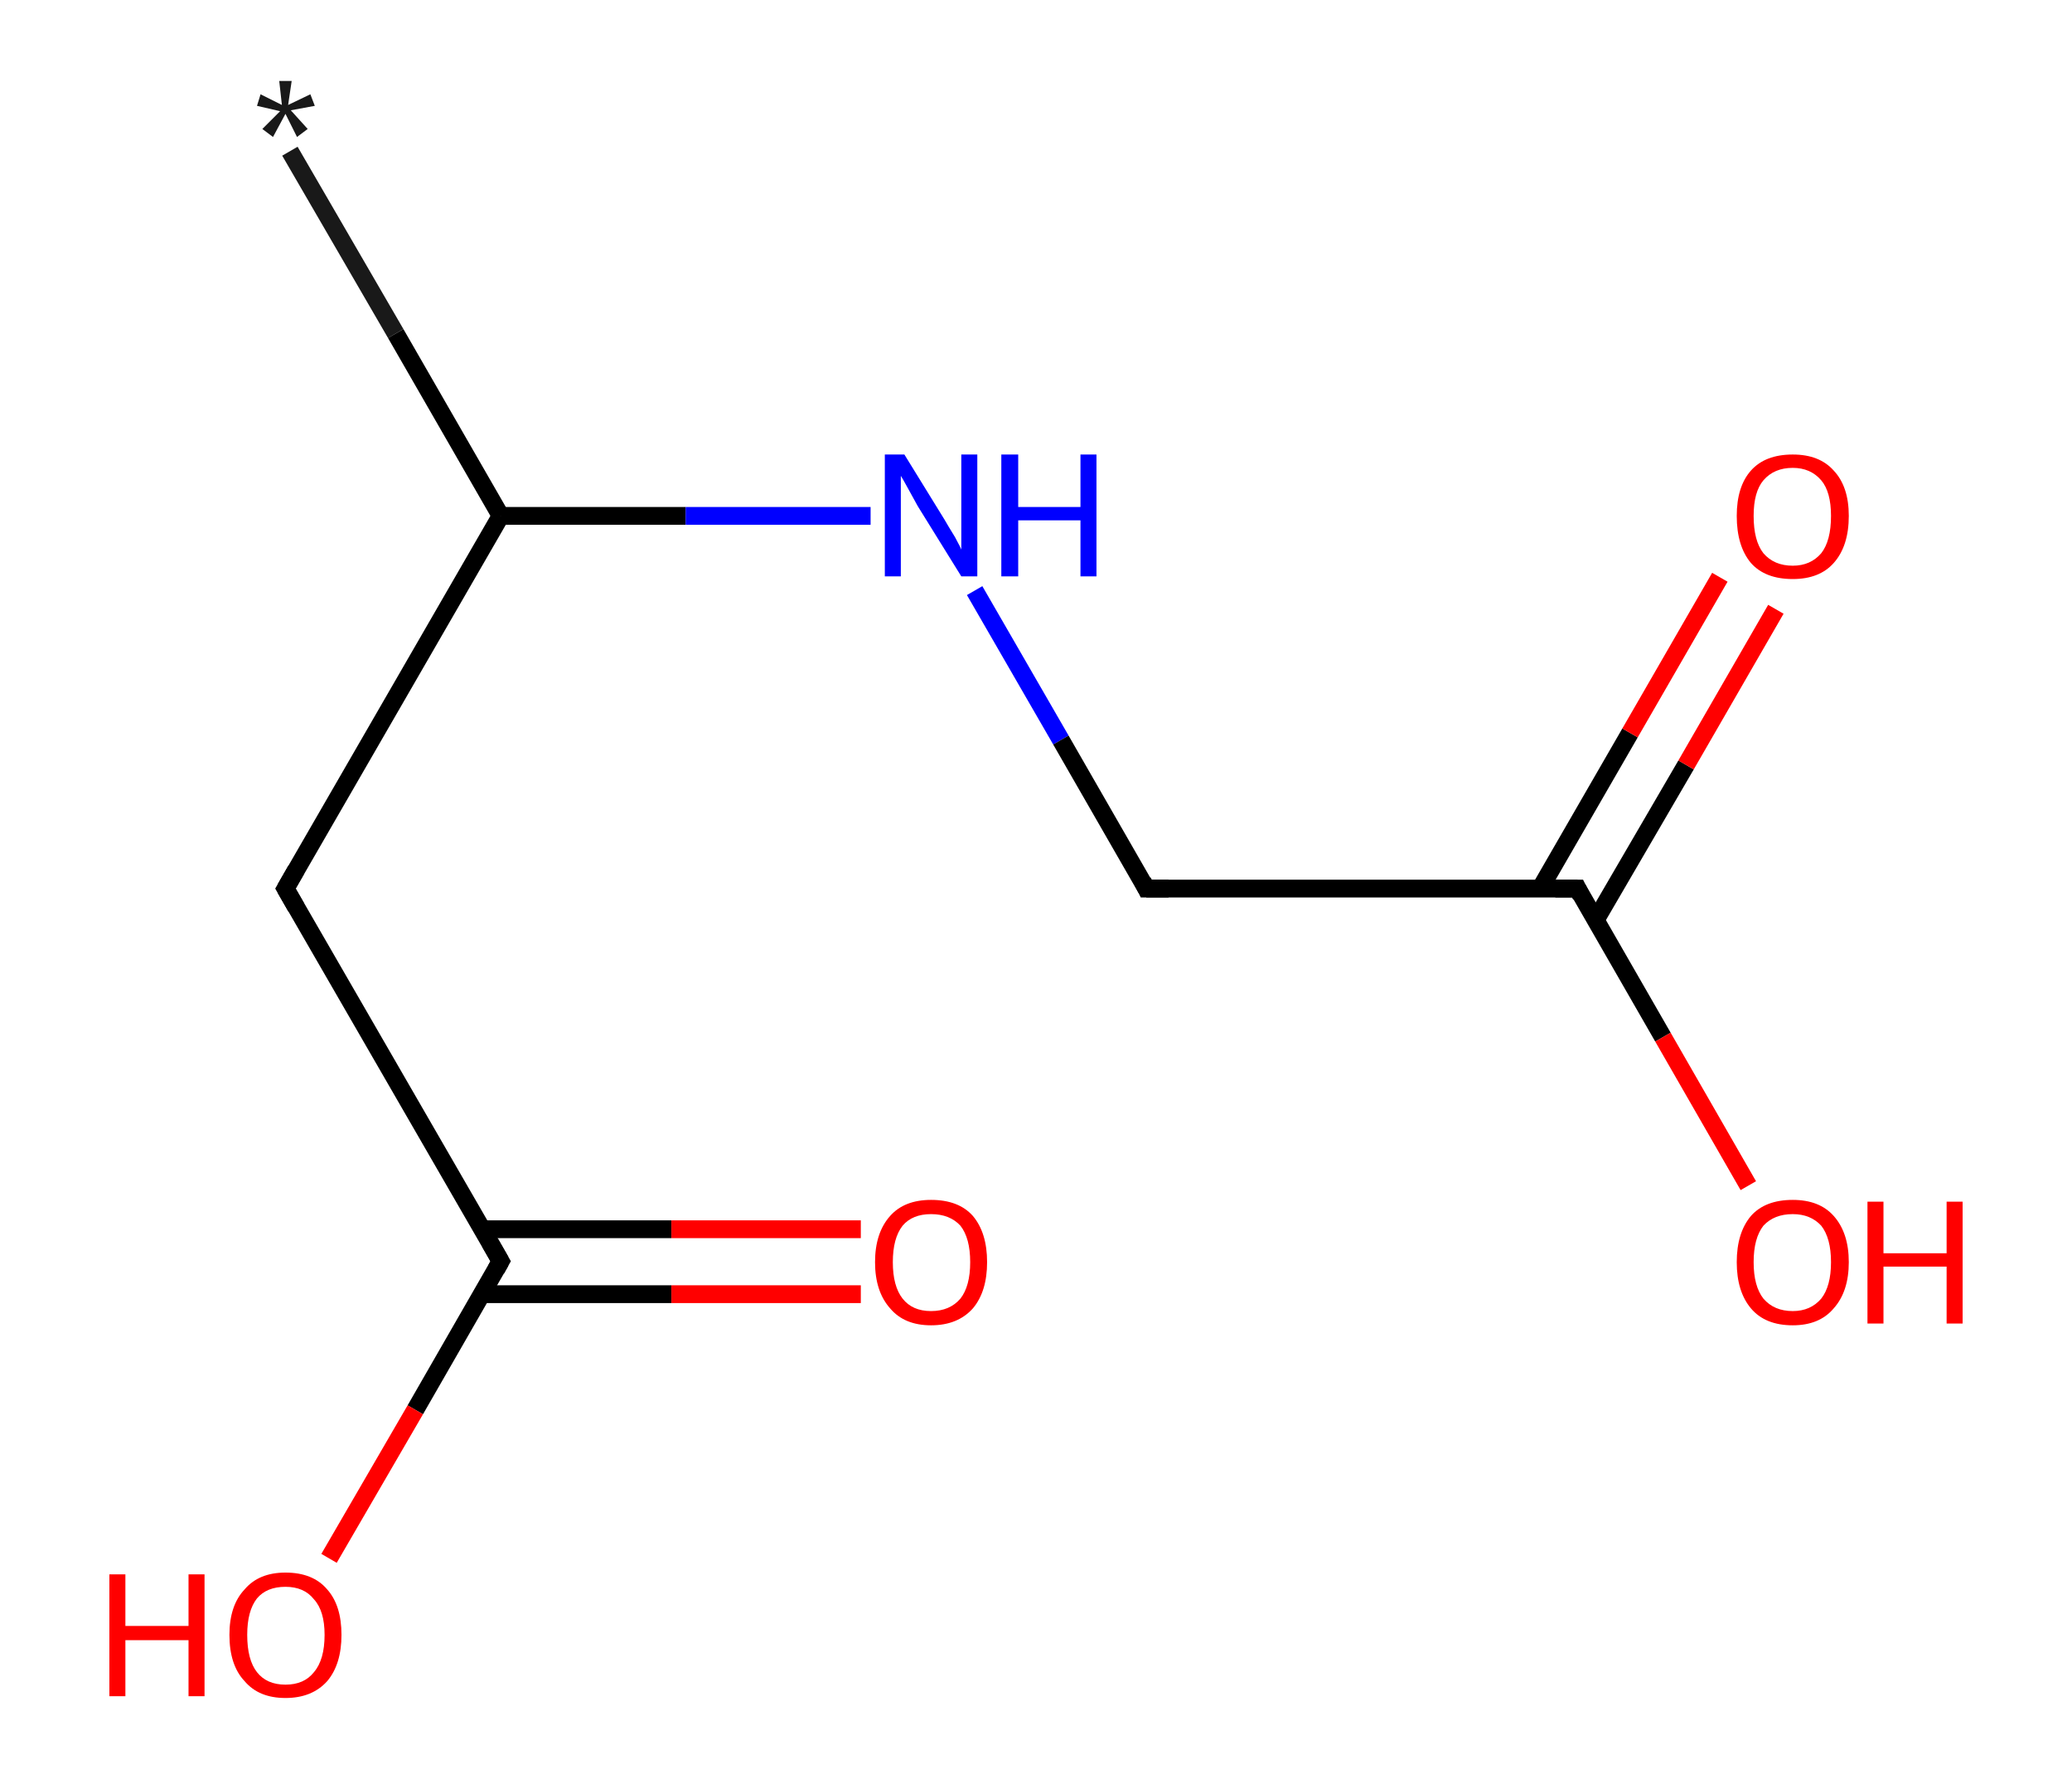 <?xml version='1.0' encoding='ASCII' standalone='yes'?>
<svg xmlns="http://www.w3.org/2000/svg" xmlns:rdkit="http://www.rdkit.org/xml" xmlns:xlink="http://www.w3.org/1999/xlink" version="1.1" baseProfile="full" xml:space="preserve" width="233px" height="200px" viewBox="0 0 233 200">
<!-- END OF HEADER -->
<rect style="opacity:1.0;fill:#FFFFFF;stroke:none" width="233.0" height="200.0" x="0.0" y="0.0"> </rect>
<path class="bond-0 atom-0 atom-1" d="M 32.6,17.0 L 44.5,37.5" style="fill:none;fill-rule:evenodd;stroke:#191919;stroke-width:2.0px;stroke-linecap:butt;stroke-linejoin:miter;stroke-opacity:1"/>
<path class="bond-0 atom-0 atom-1" d="M 44.5,37.5 L 56.3,58.0" style="fill:none;fill-rule:evenodd;stroke:#000000;stroke-width:2.0px;stroke-linecap:butt;stroke-linejoin:miter;stroke-opacity:1"/>
<path class="bond-1 atom-1 atom-2" d="M 56.3,58.0 L 32.1,99.9" style="fill:none;fill-rule:evenodd;stroke:#000000;stroke-width:2.0px;stroke-linecap:butt;stroke-linejoin:miter;stroke-opacity:1"/>
<path class="bond-2 atom-2 atom-3" d="M 32.1,99.9 L 56.3,141.8" style="fill:none;fill-rule:evenodd;stroke:#000000;stroke-width:2.0px;stroke-linecap:butt;stroke-linejoin:miter;stroke-opacity:1"/>
<path class="bond-3 atom-3 atom-4" d="M 54.2,145.5 L 75.5,145.5" style="fill:none;fill-rule:evenodd;stroke:#000000;stroke-width:2.0px;stroke-linecap:butt;stroke-linejoin:miter;stroke-opacity:1"/>
<path class="bond-3 atom-3 atom-4" d="M 75.5,145.5 L 96.8,145.5" style="fill:none;fill-rule:evenodd;stroke:#FF0000;stroke-width:2.0px;stroke-linecap:butt;stroke-linejoin:miter;stroke-opacity:1"/>
<path class="bond-3 atom-3 atom-4" d="M 54.2,138.2 L 75.5,138.2" style="fill:none;fill-rule:evenodd;stroke:#000000;stroke-width:2.0px;stroke-linecap:butt;stroke-linejoin:miter;stroke-opacity:1"/>
<path class="bond-3 atom-3 atom-4" d="M 75.5,138.2 L 96.8,138.2" style="fill:none;fill-rule:evenodd;stroke:#FF0000;stroke-width:2.0px;stroke-linecap:butt;stroke-linejoin:miter;stroke-opacity:1"/>
<path class="bond-4 atom-3 atom-5" d="M 56.3,141.8 L 46.7,158.5" style="fill:none;fill-rule:evenodd;stroke:#000000;stroke-width:2.0px;stroke-linecap:butt;stroke-linejoin:miter;stroke-opacity:1"/>
<path class="bond-4 atom-3 atom-5" d="M 46.7,158.5 L 37.0,175.2" style="fill:none;fill-rule:evenodd;stroke:#FF0000;stroke-width:2.0px;stroke-linecap:butt;stroke-linejoin:miter;stroke-opacity:1"/>
<path class="bond-5 atom-1 atom-6" d="M 56.3,58.0 L 77.1,58.0" style="fill:none;fill-rule:evenodd;stroke:#000000;stroke-width:2.0px;stroke-linecap:butt;stroke-linejoin:miter;stroke-opacity:1"/>
<path class="bond-5 atom-1 atom-6" d="M 77.1,58.0 L 97.9,58.0" style="fill:none;fill-rule:evenodd;stroke:#0000FF;stroke-width:2.0px;stroke-linecap:butt;stroke-linejoin:miter;stroke-opacity:1"/>
<path class="bond-6 atom-6 atom-7" d="M 109.6,66.4 L 119.3,83.2" style="fill:none;fill-rule:evenodd;stroke:#0000FF;stroke-width:2.0px;stroke-linecap:butt;stroke-linejoin:miter;stroke-opacity:1"/>
<path class="bond-6 atom-6 atom-7" d="M 119.3,83.2 L 128.9,99.9" style="fill:none;fill-rule:evenodd;stroke:#000000;stroke-width:2.0px;stroke-linecap:butt;stroke-linejoin:miter;stroke-opacity:1"/>
<path class="bond-7 atom-7 atom-8" d="M 128.9,99.9 L 177.4,99.9" style="fill:none;fill-rule:evenodd;stroke:#000000;stroke-width:2.0px;stroke-linecap:butt;stroke-linejoin:miter;stroke-opacity:1"/>
<path class="bond-8 atom-8 atom-9" d="M 179.4,103.5 L 189.6,86.0" style="fill:none;fill-rule:evenodd;stroke:#000000;stroke-width:2.0px;stroke-linecap:butt;stroke-linejoin:miter;stroke-opacity:1"/>
<path class="bond-8 atom-8 atom-9" d="M 189.6,86.0 L 199.7,68.5" style="fill:none;fill-rule:evenodd;stroke:#FF0000;stroke-width:2.0px;stroke-linecap:butt;stroke-linejoin:miter;stroke-opacity:1"/>
<path class="bond-8 atom-8 atom-9" d="M 173.2,99.9 L 183.3,82.4" style="fill:none;fill-rule:evenodd;stroke:#000000;stroke-width:2.0px;stroke-linecap:butt;stroke-linejoin:miter;stroke-opacity:1"/>
<path class="bond-8 atom-8 atom-9" d="M 183.3,82.4 L 193.4,64.9" style="fill:none;fill-rule:evenodd;stroke:#FF0000;stroke-width:2.0px;stroke-linecap:butt;stroke-linejoin:miter;stroke-opacity:1"/>
<path class="bond-9 atom-8 atom-10" d="M 177.4,99.9 L 187.0,116.6" style="fill:none;fill-rule:evenodd;stroke:#000000;stroke-width:2.0px;stroke-linecap:butt;stroke-linejoin:miter;stroke-opacity:1"/>
<path class="bond-9 atom-8 atom-10" d="M 187.0,116.6 L 196.6,133.3" style="fill:none;fill-rule:evenodd;stroke:#FF0000;stroke-width:2.0px;stroke-linecap:butt;stroke-linejoin:miter;stroke-opacity:1"/>
<path d="M 33.3,97.8 L 32.1,99.9 L 33.3,102.0" style="fill:none;stroke:#000000;stroke-width:2.0px;stroke-linecap:butt;stroke-linejoin:miter;stroke-opacity:1;"/>
<path d="M 55.1,139.7 L 56.3,141.8 L 55.8,142.7" style="fill:none;stroke:#000000;stroke-width:2.0px;stroke-linecap:butt;stroke-linejoin:miter;stroke-opacity:1;"/>
<path d="M 128.5,99.1 L 128.9,99.9 L 131.4,99.9" style="fill:none;stroke:#000000;stroke-width:2.0px;stroke-linecap:butt;stroke-linejoin:miter;stroke-opacity:1;"/>
<path d="M 174.9,99.9 L 177.4,99.9 L 177.8,100.7" style="fill:none;stroke:#000000;stroke-width:2.0px;stroke-linecap:butt;stroke-linejoin:miter;stroke-opacity:1;"/>
<path class="atom-0" d="M 29.5 14.5 L 31.5 12.5 L 28.9 11.9 L 29.3 10.6 L 31.7 11.8 L 31.4 9.1 L 32.8 9.1 L 32.4 11.8 L 34.9 10.6 L 35.4 11.9 L 32.7 12.4 L 34.6 14.5 L 33.4 15.4 L 32.1 12.8 L 30.7 15.4 L 29.5 14.5 " fill="#191919"/>
<path class="atom-4" d="M 98.4 141.9 Q 98.4 138.6, 100.1 136.7 Q 101.7 134.9, 104.7 134.9 Q 107.8 134.9, 109.4 136.7 Q 111.0 138.6, 111.0 141.9 Q 111.0 145.2, 109.4 147.1 Q 107.7 149.0, 104.7 149.0 Q 101.7 149.0, 100.1 147.1 Q 98.4 145.2, 98.4 141.9 M 104.7 147.4 Q 106.8 147.4, 108.0 146.0 Q 109.1 144.6, 109.1 141.9 Q 109.1 139.2, 108.0 137.8 Q 106.8 136.5, 104.7 136.5 Q 102.6 136.5, 101.5 137.8 Q 100.4 139.2, 100.4 141.9 Q 100.4 144.6, 101.5 146.0 Q 102.6 147.4, 104.7 147.4 " fill="#FF0000"/>
<path class="atom-5" d="M 12.3 177.0 L 14.1 177.0 L 14.1 182.8 L 21.2 182.8 L 21.2 177.0 L 23.0 177.0 L 23.0 190.7 L 21.2 190.7 L 21.2 184.4 L 14.1 184.4 L 14.1 190.7 L 12.3 190.7 L 12.3 177.0 " fill="#FF0000"/>
<path class="atom-5" d="M 25.8 183.8 Q 25.8 180.5, 27.5 178.7 Q 29.1 176.8, 32.1 176.8 Q 35.2 176.8, 36.8 178.7 Q 38.4 180.5, 38.4 183.8 Q 38.4 187.1, 36.8 189.0 Q 35.1 190.9, 32.1 190.9 Q 29.1 190.9, 27.5 189.0 Q 25.8 187.2, 25.8 183.8 M 32.1 189.4 Q 34.2 189.4, 35.3 188.0 Q 36.5 186.6, 36.5 183.8 Q 36.5 181.1, 35.3 179.8 Q 34.2 178.4, 32.1 178.4 Q 30.0 178.4, 28.9 179.7 Q 27.8 181.1, 27.8 183.8 Q 27.8 186.6, 28.9 188.0 Q 30.0 189.4, 32.1 189.4 " fill="#FF0000"/>
<path class="atom-6" d="M 101.7 51.1 L 106.2 58.4 Q 106.6 59.1, 107.4 60.4 Q 108.1 61.7, 108.1 61.8 L 108.1 51.1 L 109.9 51.1 L 109.9 64.8 L 108.1 64.8 L 103.2 56.9 Q 102.7 56.0, 102.1 54.9 Q 101.5 53.8, 101.3 53.5 L 101.3 64.8 L 99.5 64.8 L 99.5 51.1 L 101.7 51.1 " fill="#0000FF"/>
<path class="atom-6" d="M 112.6 51.1 L 114.5 51.1 L 114.5 57.0 L 121.5 57.0 L 121.5 51.1 L 123.3 51.1 L 123.3 64.8 L 121.5 64.8 L 121.5 58.5 L 114.5 58.5 L 114.5 64.8 L 112.6 64.8 L 112.6 51.1 " fill="#0000FF"/>
<path class="atom-9" d="M 195.3 58.0 Q 195.3 54.7, 196.9 52.9 Q 198.5 51.1, 201.6 51.1 Q 204.6 51.1, 206.2 52.9 Q 207.9 54.7, 207.9 58.0 Q 207.9 61.4, 206.2 63.3 Q 204.6 65.1, 201.6 65.1 Q 198.5 65.1, 196.9 63.3 Q 195.3 61.4, 195.3 58.0 M 201.6 63.6 Q 203.6 63.6, 204.8 62.2 Q 205.9 60.8, 205.9 58.0 Q 205.9 55.3, 204.8 54.0 Q 203.6 52.6, 201.6 52.6 Q 199.5 52.6, 198.3 54.0 Q 197.2 55.3, 197.2 58.0 Q 197.2 60.8, 198.3 62.2 Q 199.5 63.6, 201.6 63.6 " fill="#FF0000"/>
<path class="atom-10" d="M 195.3 141.9 Q 195.3 138.6, 196.9 136.7 Q 198.5 134.9, 201.6 134.9 Q 204.6 134.9, 206.2 136.7 Q 207.9 138.6, 207.9 141.9 Q 207.9 145.2, 206.2 147.1 Q 204.6 149.0, 201.6 149.0 Q 198.5 149.0, 196.9 147.1 Q 195.3 145.2, 195.3 141.9 M 201.6 147.4 Q 203.6 147.4, 204.8 146.0 Q 205.9 144.6, 205.9 141.9 Q 205.9 139.2, 204.8 137.8 Q 203.6 136.5, 201.6 136.5 Q 199.5 136.5, 198.3 137.8 Q 197.2 139.2, 197.2 141.9 Q 197.2 144.6, 198.3 146.0 Q 199.5 147.4, 201.6 147.4 " fill="#FF0000"/>
<path class="atom-10" d="M 210.0 135.1 L 211.8 135.1 L 211.8 140.9 L 218.9 140.9 L 218.9 135.1 L 220.7 135.1 L 220.7 148.8 L 218.9 148.8 L 218.9 142.4 L 211.8 142.4 L 211.8 148.8 L 210.0 148.8 L 210.0 135.1 " fill="#FF0000"/>
</svg>
